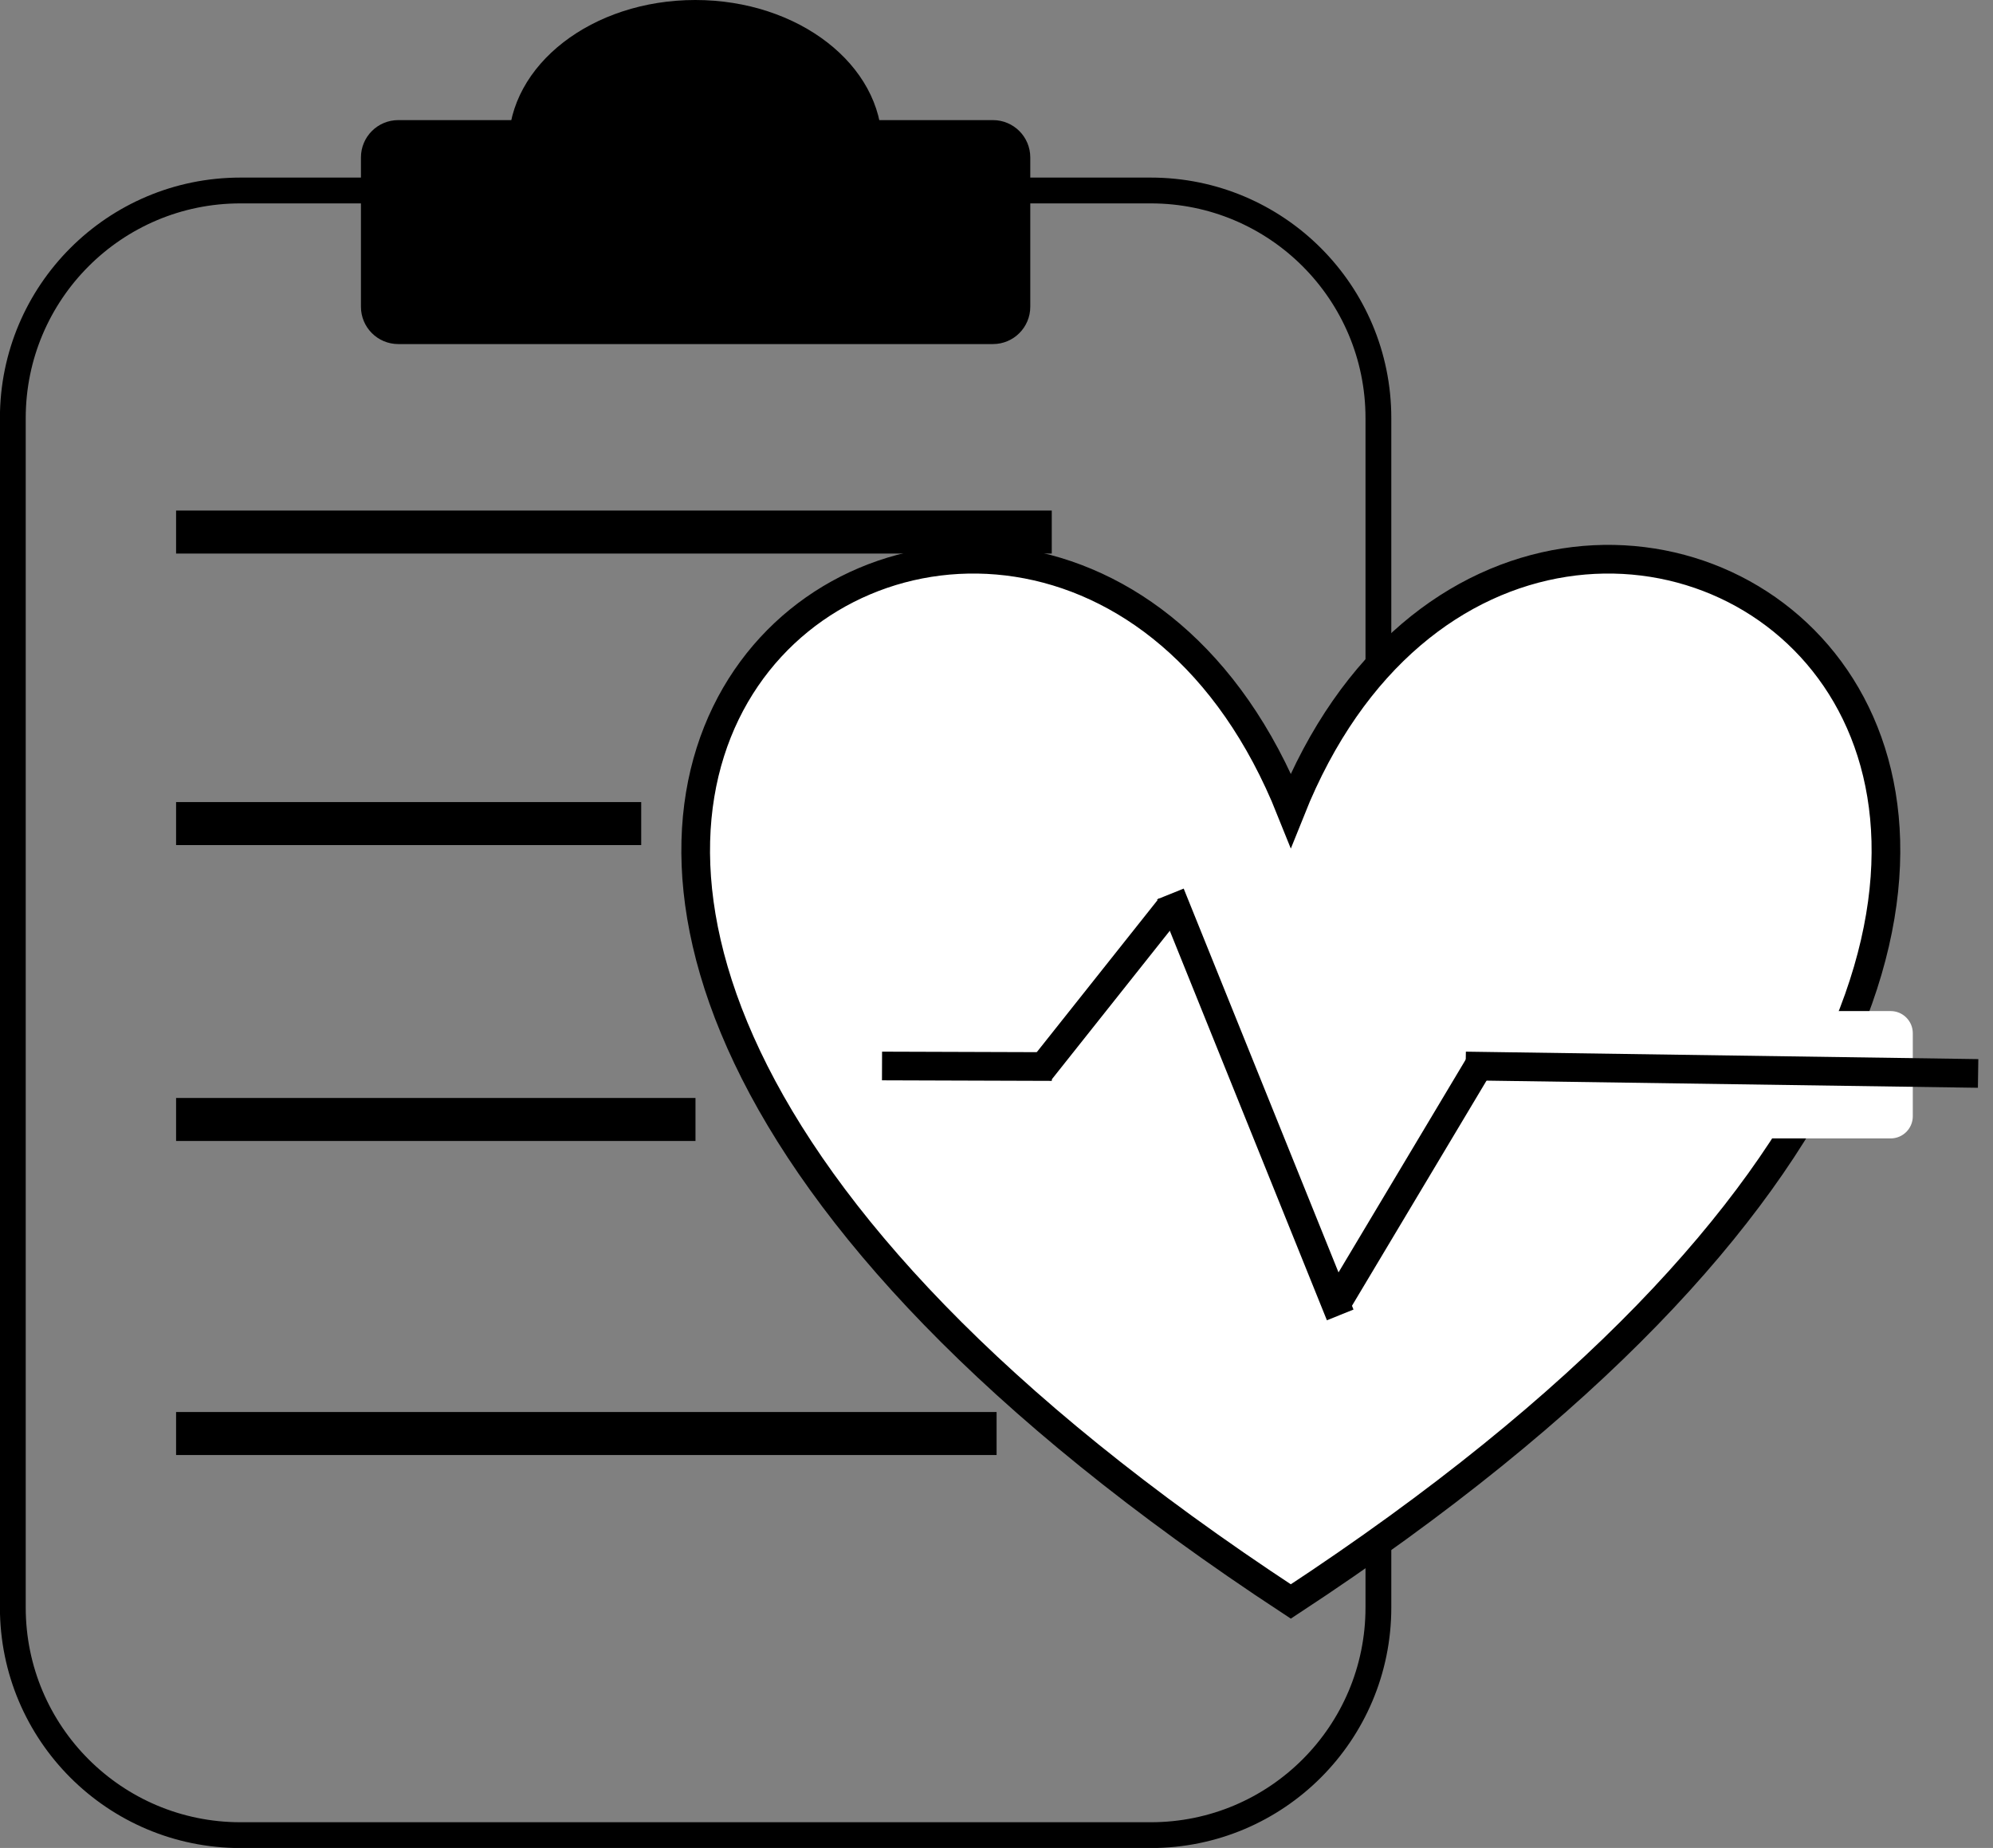<svg width="3186" height="2954" xmlns="http://www.w3.org/2000/svg" xmlns:xlink="http://www.w3.org/1999/xlink" xml:space="preserve" overflow="hidden"><rect width="100%" height="100%" fill="#808080" stroke="none"/><defs><clipPath id="clip0"><rect x="319" y="287" width="3186" height="2954"/></clipPath></defs><g clip-path="url(#clip0)" transform="translate(-319 -287)"><path d="M339.5 955.339C339.5 754.397 502.397 591.5 703.34 591.5L2158.66 591.5C2359.6 591.5 2522.5 754.397 2522.5 955.339L2522.5 2856.66C2522.5 3057.6 2359.6 3220.5 2158.66 3220.5L703.34 3220.5C502.397 3220.5 339.5 3057.6 339.5 2856.66Z" stroke="#000000" stroke-width="41.25" stroke-miterlimit="8" fill="none" fill-rule="evenodd"/><path d="M896 538.668C896 505.714 922.714 479 955.668 479L1906.33 479C1939.29 479 1966 505.714 1966 538.668L1966 777.332C1966 810.286 1939.29 837 1906.33 837L955.668 837C922.714 837 896 810.286 896 777.332Z" fill-rule="evenodd"/><path d="M1132 518.5C1132 390.646 1265.64 287 1430.5 287 1595.36 287 1729 390.646 1729 518.5 1729 646.354 1595.36 750 1430.5 750 1265.64 750 1132 646.354 1132 518.5Z" fill-rule="evenodd"/><path d="M600.5 1137.5 2000.34 1137.5" stroke="#000000" stroke-width="68.75" stroke-miterlimit="8" fill="none" fill-rule="evenodd"/><path d="M600.5 1603.5 1344.04 1603.5" stroke="#000000" stroke-width="68.75" stroke-miterlimit="8" fill="none" fill-rule="evenodd"/><path d="M600.5 2076.5 1430.8 2076.5" stroke="#000000" stroke-width="68.75" stroke-miterlimit="8" fill="none" fill-rule="evenodd"/><path d="M600.5 2578.5 1912.15 2578.5" stroke="#000000" stroke-width="68.75" stroke-miterlimit="8" fill="none" fill-rule="evenodd"/><path d="M2382.5 1581.75C2776.04 597.667 4310.85 1581.75 2382.5 2847 454.146 1581.75 1988.96 597.667 2382.5 1581.75Z" stroke="#000000" stroke-width="45.833" stroke-miterlimit="8" fill="#FFFFFF" fill-rule="evenodd"/><path d="M1729 1991 2000.48 1991.89" stroke="#000000" stroke-width="45.833" stroke-miterlimit="8" fill="none" fill-rule="evenodd"/><path d="M0 0 207.833 261.679" stroke="#000000" stroke-width="45.833" stroke-miterlimit="8" fill="none" fill-rule="evenodd" transform="matrix(1 0 0 -1 1982 1998.68)"/><path d="M2461.44 2388.92 2190 1716" stroke="#000000" stroke-width="45.833" stroke-miterlimit="8" fill="none" fill-rule="evenodd"/><path d="M0 0 226.634 379.233" stroke="#000000" stroke-width="45.833" stroke-miterlimit="8" fill="none" fill-rule="evenodd" transform="matrix(1 0 0 -1 2456 2370.23)"/><path d="M3047.5 1938.67C3047.5 1920.35 3062.35 1905.5 3080.67 1905.5L3341.33 1905.5C3359.65 1905.5 3374.5 1920.35 3374.5 1938.67L3374.5 2071.33C3374.5 2089.65 3359.65 2104.5 3341.33 2104.5L3080.67 2104.5C3062.35 2104.5 3047.5 2089.65 3047.5 2071.33Z" stroke="#FFFFFF" stroke-width="4.583" stroke-miterlimit="8" fill="#FFFFFF" fill-rule="evenodd"/><path d="M2662 1991 3481.2 2002.92" stroke="#000000" stroke-width="45.833" stroke-miterlimit="8" fill="none" fill-rule="evenodd"/></g></svg>